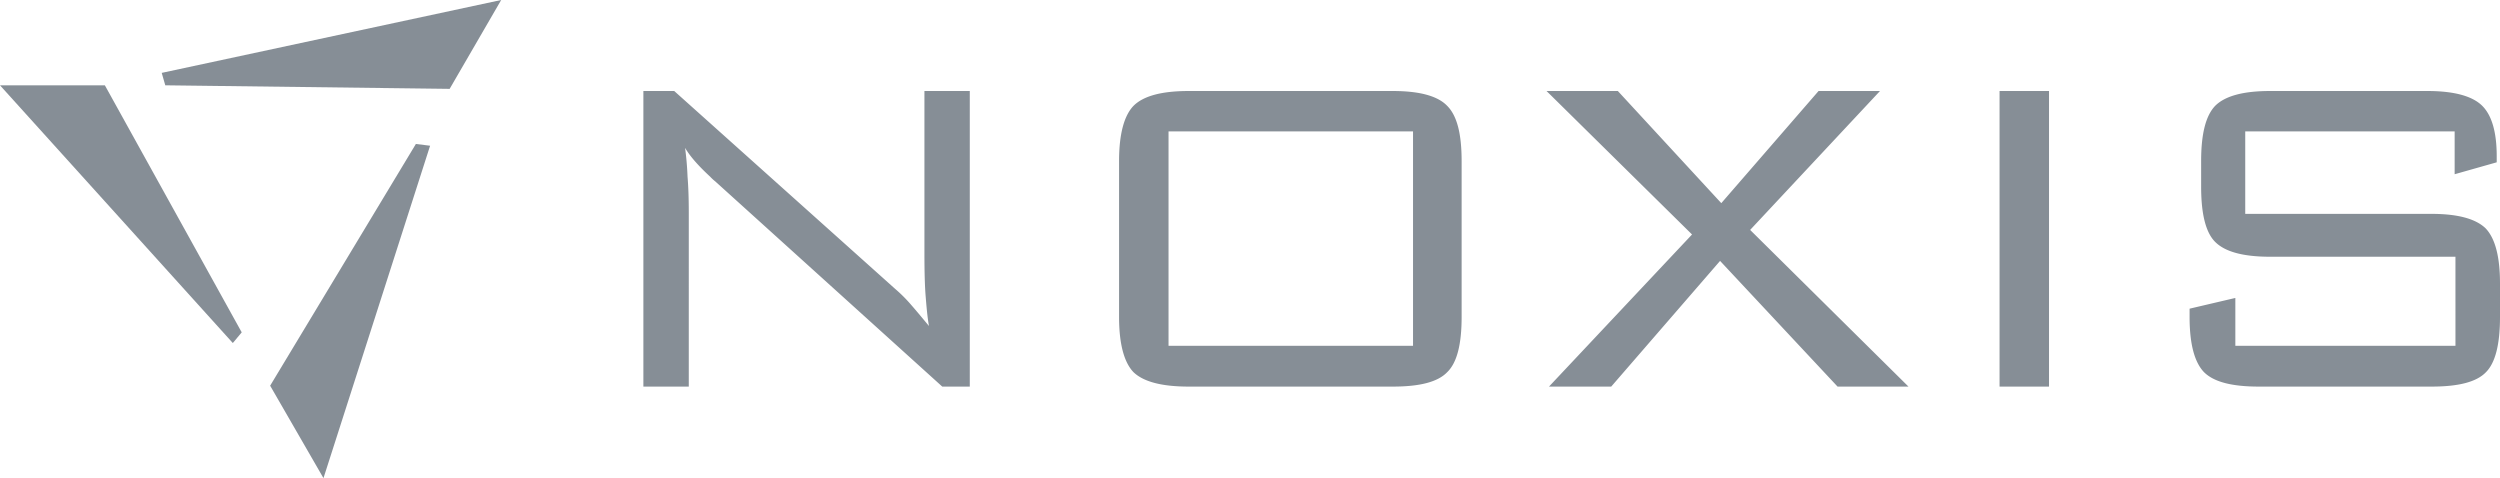 <svg id="Layer_1" data-name="Layer 1" xmlns="http://www.w3.org/2000/svg" viewBox="0 0 2188.21 418.46"><defs><style>.cls-1{fill:#868e96;fill-rule:evenodd;}</style></defs><path class="cls-1" d="M247.83,177.17,367.62,393.4l-7.79,9.34L156.05,177.17Zm144.69,262.9L520.07,228.5l12.44,1.56L439.18,521l-46.66-80.89Zm157.1-259.79-248.9-3.11-3.12-10.88L594.73,102.5l-45.11,77.78Z" transform="translate(-156.05 -102.5)"/><path class="cls-1" d="M719.19,440.87V182.16h27l193.39,173.2a129.57,129.57,0,0,1,14.06,14.07c5.06,5.78,10.11,11.91,15.51,18.41-1.44-8.32-2.16-17-2.89-26s-1.07-21.65-1.07-37.53V182.16h39.7v258.7H980.77L782,261.19a36.9,36.9,0,0,1-4.32-4c-9.74-9-17.31-17.32-22-25.25,1.08,7.93,1.81,16.22,2.17,25.25q1.07,13,1.08,31.39V440.86h-39.7Zm459.66-35.72h214V217.53h-214Zm-43.3-161.64c0-23.46,4.32-39.69,12.62-48.35,8.67-8.66,24.54-13,48.36-13h178.59q35.19,0,47.64,13c8.65,8.65,12.63,24.54,12.63,48.35V379.9c0,23.81-4,40.05-12.63,48.35-8.3,8.67-24.18,12.63-47.64,12.63H1196.53c-23.82,0-39.69-4.31-48.36-12.63-8.3-8.66-12.62-24.9-12.62-48.35V243.51Zm376.32,197.36,125.19-133.13L1509.71,182.16h62.41l90.55,98.15,85.14-98.15h53.77L1687.92,303.75l138.56,137.11h-62.06l-102.82-110-95.27,110h-54.46Zm394.36,0V182.16h43.29v258.7h-43.29Zm398.33-223.34H2121.27V289.7h163.08c23.09,0,38.61,4.31,47.28,12.62,8.3,8.66,12.63,24.55,12.63,48.36V379.9c0,23.81-4,40.05-12.27,48.35-8.3,8.67-24.16,12.63-47.63,12.63H2133.19c-23.46,0-39.31-4-48-12.63-8.31-8.66-12.63-24.54-12.63-48.35v-7.22l40.05-9.39v41.86h192.66V327.22H2142.93c-23.46,0-39.34-4.33-48-13-8.29-8.3-12.26-24.52-12.26-48.34V243.51c0-23.81,4-39.69,12.26-48.35,8.66-8.66,24.55-13,48-13h137.83c23.07,0,39,4.34,47.62,12.64s13,23.1,13,44.37v5.4L2304.56,255Z" transform="translate(-156.05 -102.5)"/></svg>